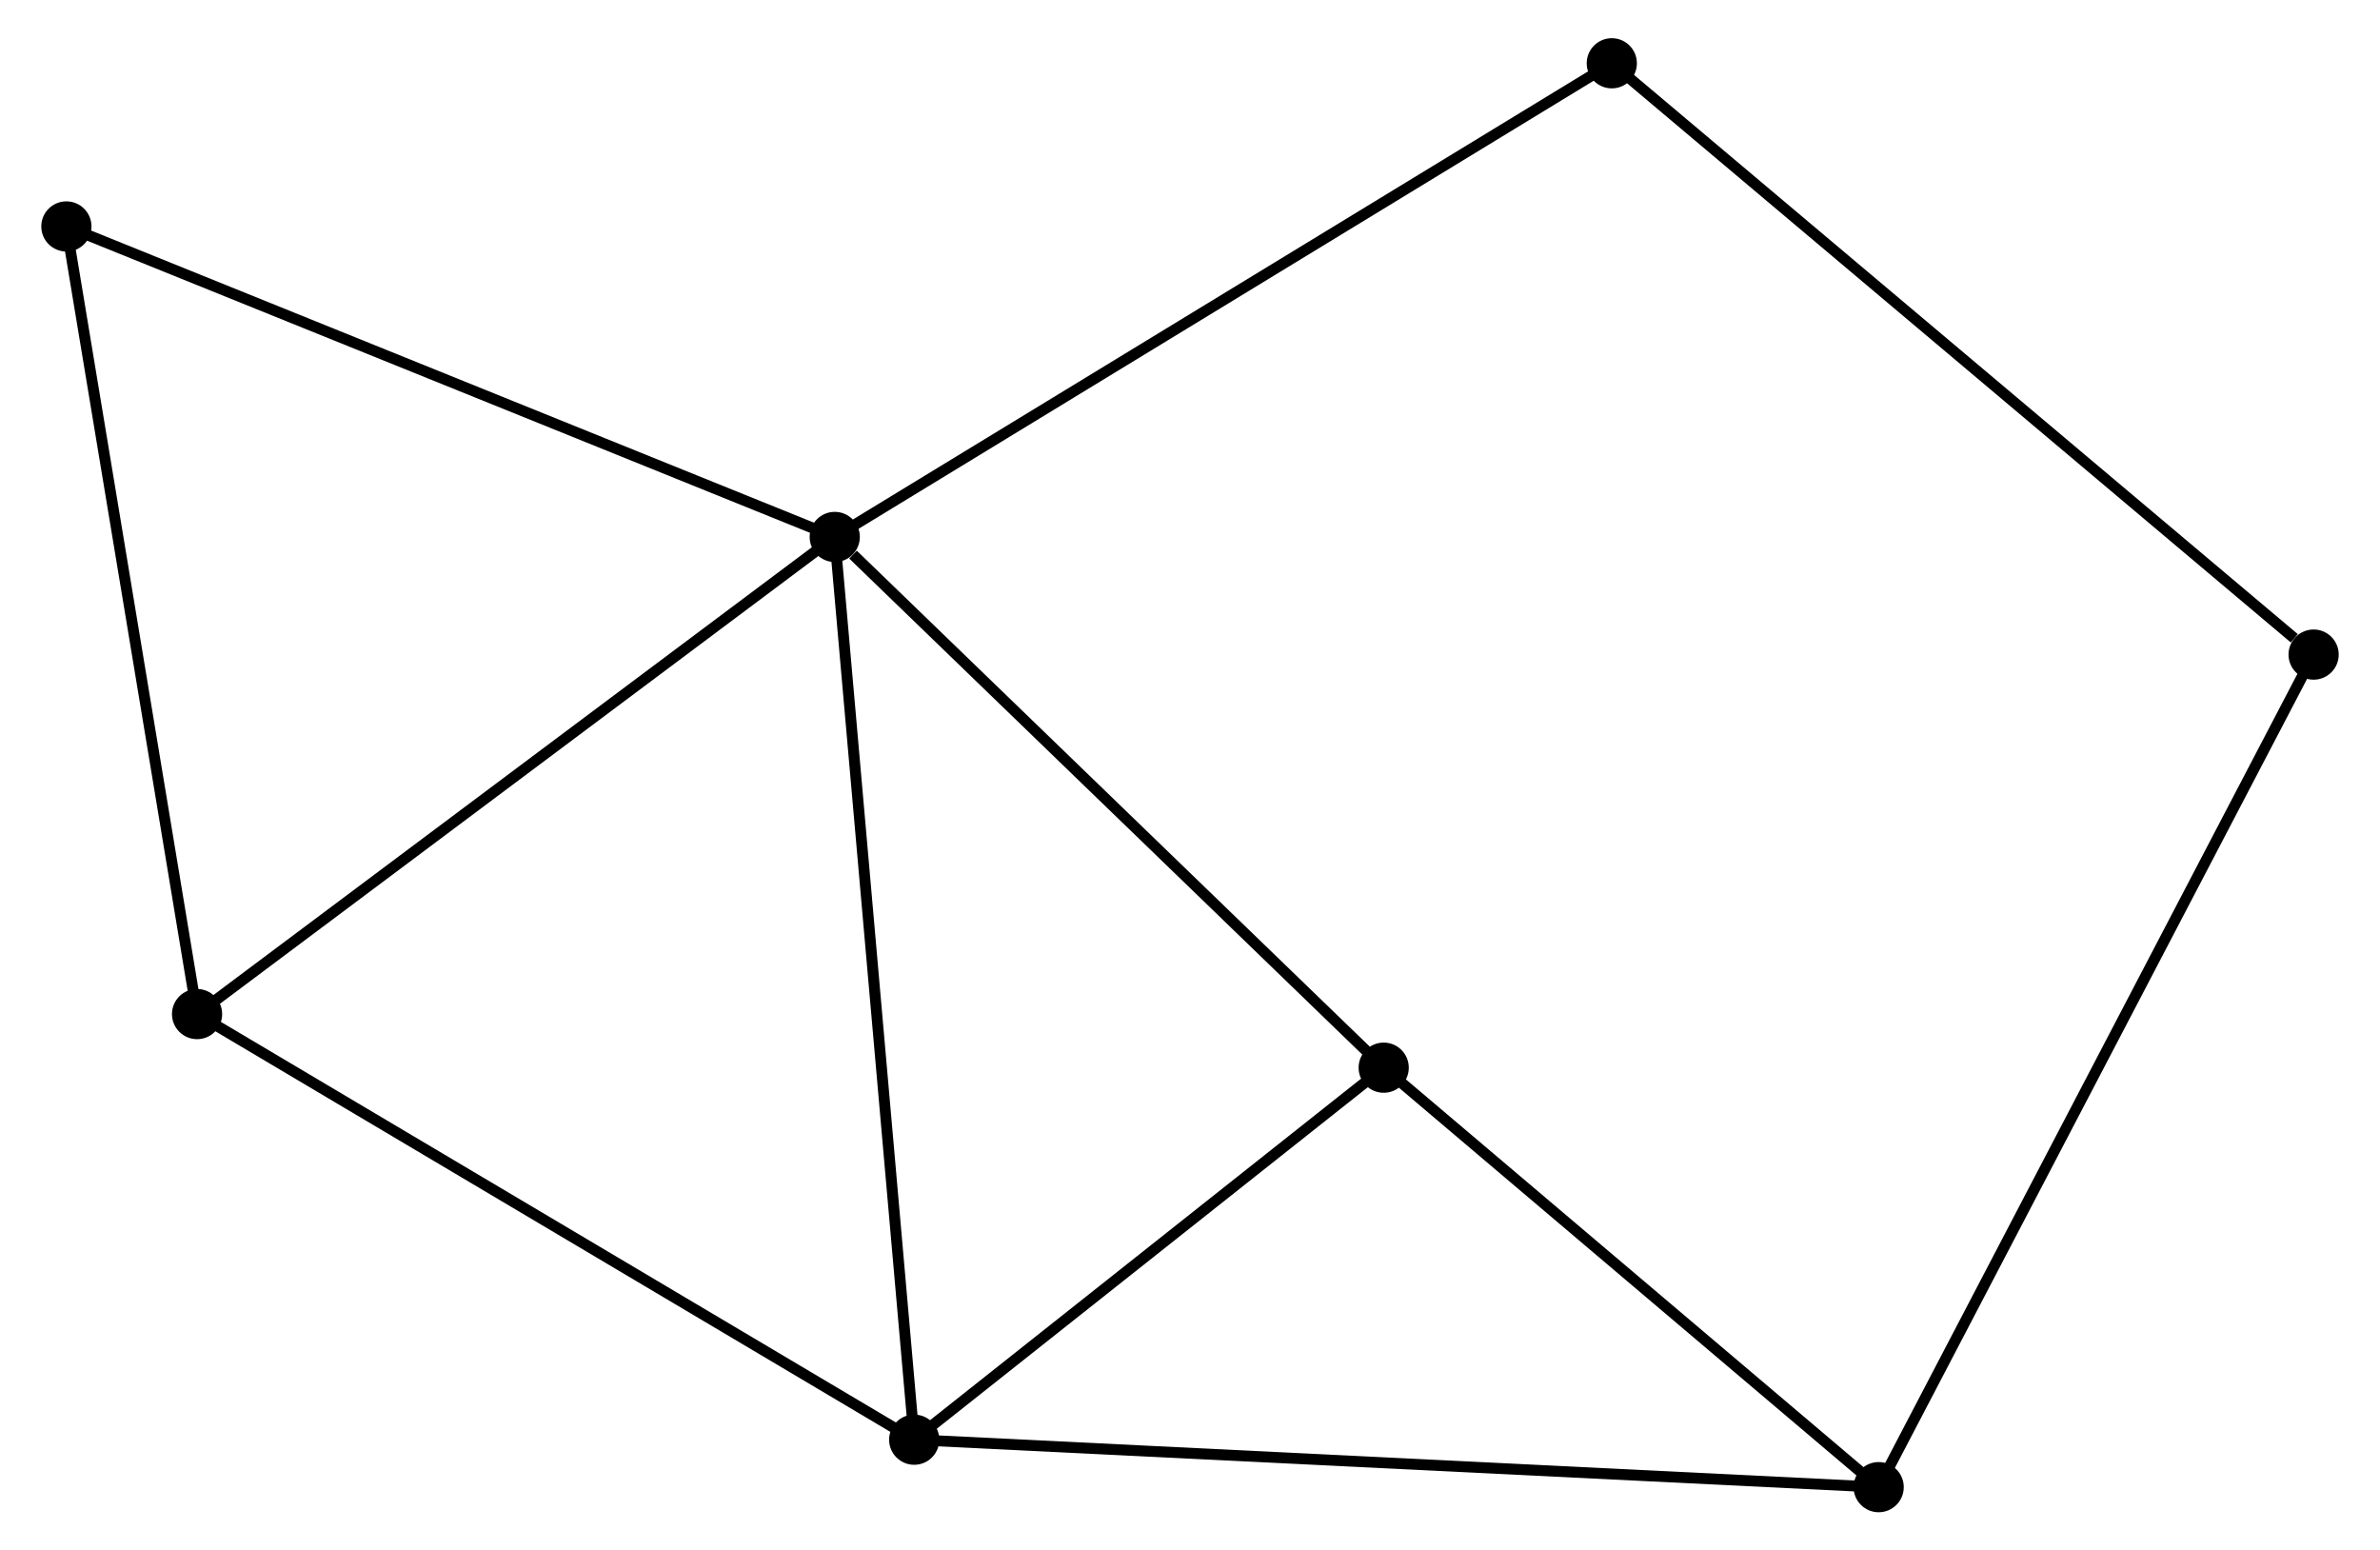 <?xml version="1.0" encoding="UTF-8" standalone="no"?>
<!DOCTYPE svg PUBLIC "-//W3C//DTD SVG 1.1//EN"
 "http://www.w3.org/Graphics/SVG/1.1/DTD/svg11.dtd">
<!-- Generated by graphviz version 2.36.0 (20140111.2315)
 -->
<!-- Title: %3 Pages: 1 -->
<svg width="218pt" height="142pt"
 viewBox="0.00 0.00 217.57 142.09" xmlns="http://www.w3.org/2000/svg" xmlns:xlink="http://www.w3.org/1999/xlink">
<g id="graph0" class="graph" transform="scale(1 1) rotate(0) translate(4 138.092)">
<title>%3</title>
<!-- 0 -->
<g id="node1" class="node"><title>0</title>
<ellipse fill="black" stroke="black" cx="72.224" cy="-88.883" rx="1.8" ry="1.8"/>
</g>
<!-- 1 -->
<g id="node2" class="node"><title>1</title>
<ellipse fill="black" stroke="black" cx="79.507" cy="-6.149" rx="1.8" ry="1.8"/>
</g>
<!-- 0&#45;&#45;1 -->
<g id="edge1" class="edge"><title>0&#45;&#45;1</title>
<path fill="none" stroke="black" d="M72.404,-86.838C73.411,-75.391 78.342,-19.382 79.333,-8.123"/>
</g>
<!-- 3 -->
<g id="node3" class="node"><title>3</title>
<ellipse fill="black" stroke="black" cx="13.778" cy="-45.155" rx="1.8" ry="1.8"/>
</g>
<!-- 0&#45;&#45;3 -->
<g id="edge2" class="edge"><title>0&#45;&#45;3</title>
<path fill="none" stroke="black" d="M70.779,-87.802C62.763,-81.805 23.812,-52.662 15.387,-46.359"/>
</g>
<!-- 4 -->
<g id="node4" class="node"><title>4</title>
<ellipse fill="black" stroke="black" cx="122.538" cy="-40.243" rx="1.8" ry="1.8"/>
</g>
<!-- 0&#45;&#45;4 -->
<g id="edge3" class="edge"><title>0&#45;&#45;4</title>
<path fill="none" stroke="black" d="M73.898,-87.264C81.673,-79.748 114.18,-48.322 121.198,-41.538"/>
</g>
<!-- 5 -->
<g id="node5" class="node"><title>5</title>
<ellipse fill="black" stroke="black" cx="143.445" cy="-132.292" rx="1.8" ry="1.8"/>
</g>
<!-- 0&#45;&#45;5 -->
<g id="edge4" class="edge"><title>0&#45;&#45;5</title>
<path fill="none" stroke="black" d="M73.984,-89.956C83.838,-95.961 132.054,-125.349 141.746,-131.256"/>
</g>
<!-- 6 -->
<g id="node6" class="node"><title>6</title>
<ellipse fill="black" stroke="black" cx="1.8" cy="-117.339" rx="1.8" ry="1.8"/>
</g>
<!-- 0&#45;&#45;6 -->
<g id="edge5" class="edge"><title>0&#45;&#45;6</title>
<path fill="none" stroke="black" d="M70.483,-89.586C60.824,-93.489 13.89,-112.454 3.739,-116.556"/>
</g>
<!-- 1&#45;&#45;3 -->
<g id="edge7" class="edge"><title>1&#45;&#45;3</title>
<path fill="none" stroke="black" d="M77.882,-7.114C68.868,-12.463 25.062,-38.459 15.588,-44.081"/>
</g>
<!-- 1&#45;&#45;4 -->
<g id="edge8" class="edge"><title>1&#45;&#45;4</title>
<path fill="none" stroke="black" d="M80.939,-7.284C87.472,-12.46 114.421,-33.812 121.056,-39.069"/>
</g>
<!-- 2 -->
<g id="node7" class="node"><title>2</title>
<ellipse fill="black" stroke="black" cx="167.905" cy="-1.8" rx="1.8" ry="1.8"/>
</g>
<!-- 1&#45;&#45;2 -->
<g id="edge6" class="edge"><title>1&#45;&#45;2</title>
<path fill="none" stroke="black" d="M81.353,-6.059C92.857,-5.493 154.594,-2.455 166.068,-1.89"/>
</g>
<!-- 3&#45;&#45;6 -->
<g id="edge11" class="edge"><title>3&#45;&#45;6</title>
<path fill="none" stroke="black" d="M13.482,-46.94C11.839,-56.84 3.856,-104.947 2.13,-115.352"/>
</g>
<!-- 7 -->
<g id="node8" class="node"><title>7</title>
<ellipse fill="black" stroke="black" cx="207.77" cy="-78.102" rx="1.8" ry="1.8"/>
</g>
<!-- 5&#45;&#45;7 -->
<g id="edge12" class="edge"><title>5&#45;&#45;7</title>
<path fill="none" stroke="black" d="M145.035,-130.952C153.857,-123.52 196.727,-87.405 205.999,-79.594"/>
</g>
<!-- 2&#45;&#45;4 -->
<g id="edge9" class="edge"><title>2&#45;&#45;4</title>
<path fill="none" stroke="black" d="M166.395,-3.079C159.507,-8.916 131.095,-32.992 124.099,-38.92"/>
</g>
<!-- 2&#45;&#45;7 -->
<g id="edge10" class="edge"><title>2&#45;&#45;7</title>
<path fill="none" stroke="black" d="M168.89,-3.686C174.405,-14.243 201.394,-65.898 206.819,-76.282"/>
</g>
</g>
</svg>
